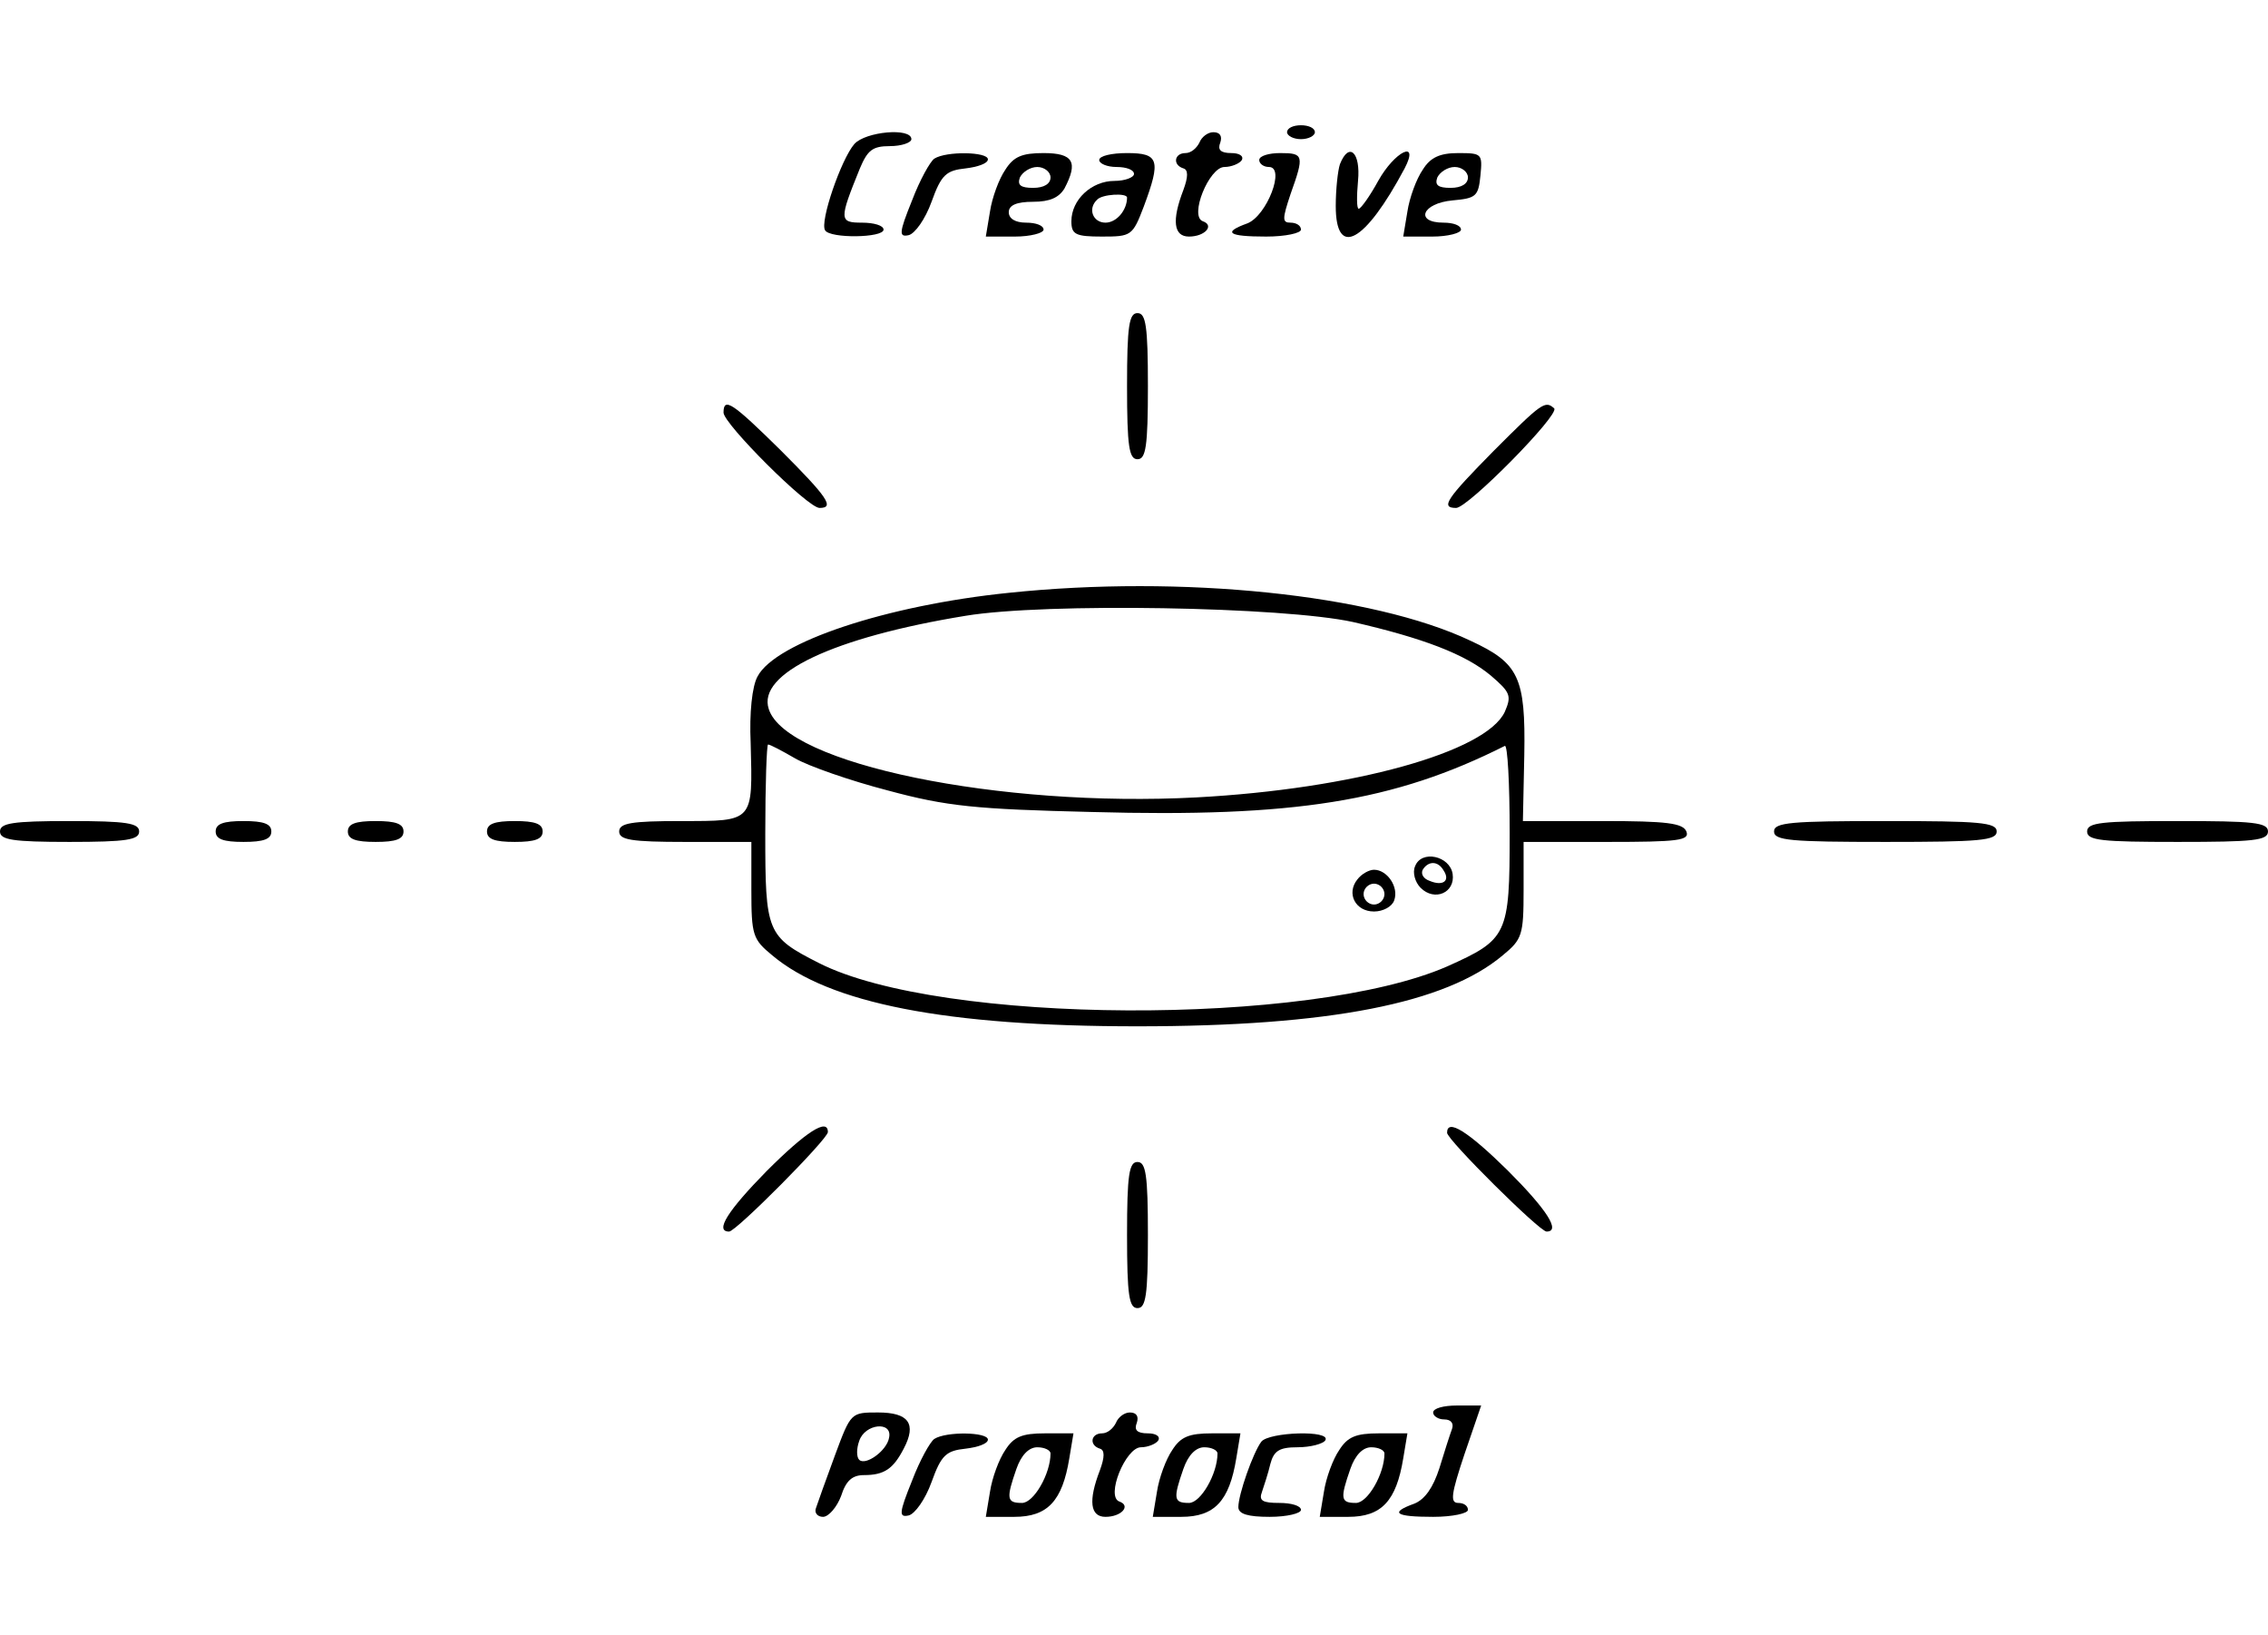 <?xml version="1.0" standalone="no"?>
<!DOCTYPE svg PUBLIC "-//W3C//DTD SVG 20010904//EN"
 "http://www.w3.org/TR/2001/REC-SVG-20010904/DTD/svg10.dtd">
<svg version="1.0" xmlns="http://www.w3.org/2000/svg"
 width="326pt" height="235pt" viewBox="0 0 326 235"
 preserveAspectRatio="xMidYMid meet">

<g transform="translate(0,235) scale(0.1,-0.1)"
fill="#000000" stroke="none">
<path d="M1850 2160 c0 -5 9 -10 20 -10 11 0 20 5 20 10 0 6 -9 10 -20 10 -11
0 -20 -4 -20 -10z"/>
<path d="M1228 2143 c-19 -22 -50 -112 -42 -124 7 -12 84 -11 84 1 0 6 -14 10
-31 10 -33 0 -33 4 -3 78 11 26 18 32 43 32 17 0 31 5 31 10 0 17 -66 11 -82
-7z"/>
<path d="M1724 2145 c-4 -8 -12 -15 -20 -15 -16 0 -19 -17 -3 -22 7 -2 7 -12
0 -31 -17 -44 -14 -67 8 -67 23 0 37 16 20 22 -20 7 9 78 31 78 10 0 22 5 25
10 3 6 -4 10 -15 10 -16 0 -20 5 -16 15 3 9 0 15 -10 15 -8 0 -17 -7 -20 -15z"/>
<path d="M1343 2122 c-6 -4 -21 -31 -32 -60 -19 -47 -19 -53 -5 -50 9 2 24 23
33 48 14 39 21 45 49 48 17 2 32 7 32 13 0 11 -60 12 -77 1z"/>
<path d="M1445 2106 c-9 -13 -19 -40 -22 -60 l-6 -36 42 0 c22 0 41 5 41 10 0
6 -11 10 -25 10 -16 0 -25 6 -25 15 0 10 11 15 35 15 24 0 37 6 45 19 20 38
13 51 -30 51 -31 0 -43 -5 -55 -24z m65 -11 c0 -9 -9 -15 -25 -15 -18 0 -23 4
-19 15 4 8 15 15 25 15 10 0 19 -7 19 -15z"/>
<path d="M1580 2120 c0 -5 11 -10 25 -10 14 0 25 -4 25 -10 0 -5 -13 -10 -28
-10 -33 0 -62 -27 -62 -58 0 -19 6 -22 44 -22 42 0 44 1 60 43 25 67 22 77
-24 77 -22 0 -40 -4 -40 -10z m40 -54 c0 -18 -15 -36 -31 -36 -18 0 -26 20
-12 33 7 8 43 10 43 3z"/>
<path d="M1810 2120 c0 -5 6 -10 14 -10 24 0 -3 -70 -31 -81 -36 -13 -28 -19
27 -19 28 0 50 5 50 10 0 6 -7 10 -15 10 -12 0 -12 5 0 41 20 56 19 59 -15 59
-16 0 -30 -4 -30 -10z"/>
<path d="M1926 2114 c-3 -9 -6 -36 -6 -60 0 -76 42 -53 99 54 22 42 -14 25
-38 -18 -12 -22 -25 -40 -28 -40 -3 0 -3 18 -1 40 4 41 -13 57 -26 24z"/>
<path d="M2045 2106 c-9 -13 -19 -40 -22 -60 l-6 -36 42 0 c22 0 41 5 41 10 0
6 -11 10 -25 10 -42 0 -31 28 13 32 34 3 37 6 40 36 3 31 2 32 -32 32 -26 0
-40 -6 -51 -24z m65 -11 c0 -9 -9 -15 -25 -15 -18 0 -23 4 -19 15 4 8 15 15
25 15 10 0 19 -7 19 -15z"/>
<path d="M1620 1795 c0 -87 3 -105 15 -105 12 0 15 18 15 105 0 87 -3 105 -15
105 -12 0 -15 -18 -15 -105z"/>
<path d="M1040 1757 c0 -16 121 -137 138 -137 22 0 12 15 -56 83 -69 68 -82
77 -82 54z"/>
<path d="M2147 1702 c-68 -69 -77 -82 -54 -82 17 0 149 134 141 143 -13 12
-18 8 -87 -61z"/>
<path d="M1450 1498 c-176 -18 -335 -71 -361 -120 -8 -14 -12 -53 -10 -96 3
-114 5 -112 -100 -112 -72 0 -89 -3 -89 -15 0 -12 17 -15 95 -15 l95 0 0 -69
c0 -65 2 -71 30 -94 82 -69 249 -102 525 -102 276 0 443 33 525 102 28 23 30
29 30 94 l0 69 120 0 c102 0 119 2 114 15 -5 12 -28 15 -120 15 l-115 0 2 95
c2 112 -8 132 -77 164 -141 67 -416 95 -664 69z m495 -42 c100 -23 161 -46
198 -77 28 -24 30 -29 20 -52 -27 -58 -219 -111 -443 -123 -283 -15 -590 48
-615 127 -17 51 93 103 283 134 115 19 457 13 557 -9z m-802 -196 c19 -11 79
-32 133 -46 85 -23 127 -27 294 -31 290 -8 434 15 593 95 4 2 7 -54 7 -125 0
-147 -3 -153 -90 -192 -197 -86 -728 -84 -903 5 -75 38 -77 44 -77 186 0 70 2
128 4 128 3 0 20 -9 39 -20z"/>
<path d="M2034 1105 c-4 -9 0 -23 8 -31 20 -20 50 -7 46 20 -4 26 -45 35 -54
11z m41 -6 c10 -15 -1 -23 -20 -15 -9 3 -13 10 -10 16 8 13 22 13 30 -1z"/>
<path d="M1951 1086 c-16 -20 -3 -46 24 -46 13 0 26 7 29 16 7 19 -10 44 -29
44 -7 0 -18 -6 -24 -14z m39 -21 c0 -8 -7 -15 -15 -15 -8 0 -15 7 -15 15 0 8
7 15 15 15 8 0 15 -7 15 -15z"/>
<path d="M0 1155 c0 -12 18 -15 100 -15 82 0 100 3 100 15 0 12 -18 15 -100
15 -82 0 -100 -3 -100 -15z"/>
<path d="M310 1155 c0 -11 11 -15 40 -15 29 0 40 4 40 15 0 11 -11 15 -40 15
-29 0 -40 -4 -40 -15z"/>
<path d="M500 1155 c0 -11 11 -15 40 -15 29 0 40 4 40 15 0 11 -11 15 -40 15
-29 0 -40 -4 -40 -15z"/>
<path d="M700 1155 c0 -11 11 -15 40 -15 29 0 40 4 40 15 0 11 -11 15 -40 15
-29 0 -40 -4 -40 -15z"/>
<path d="M2550 1155 c0 -13 24 -15 160 -15 136 0 160 2 160 15 0 13 -24 15
-160 15 -136 0 -160 -2 -160 -15z"/>
<path d="M3000 1155 c0 -13 21 -15 130 -15 109 0 130 2 130 15 0 13 -21 15
-130 15 -109 0 -130 -2 -130 -15z"/>
<path d="M1102 667 c-56 -57 -75 -87 -54 -87 10 0 142 133 142 143 0 21 -32 0
-88 -56z"/>
<path d="M2080 722 c0 -10 133 -142 143 -142 21 0 0 32 -56 88 -57 56 -87 75
-87 54z"/>
<path d="M1620 575 c0 -87 3 -105 15 -105 12 0 15 18 15 105 0 87 -3 105 -15
105 -12 0 -15 -18 -15 -105z"/>
<path d="M2060 320 c0 -5 7 -10 16 -10 10 0 14 -6 11 -14 -3 -8 -11 -33 -18
-56 -9 -28 -21 -45 -36 -51 -36 -13 -28 -19 27 -19 28 0 50 5 50 10 0 6 -6 10
-14 10 -12 0 -10 13 9 70 l24 70 -35 0 c-19 0 -34 -4 -34 -10z"/>
<path d="M1200 258 c-13 -35 -25 -69 -27 -75 -3 -7 2 -13 10 -13 8 0 20 14 26
30 7 22 16 30 33 30 29 0 42 9 57 38 19 36 7 52 -37 52 -39 0 -39 0 -62 -62z
m78 26 c-3 -19 -34 -41 -43 -32 -4 4 -4 16 0 27 8 25 48 29 43 5z"/>
<path d="M1604 305 c-4 -8 -12 -15 -20 -15 -16 0 -19 -17 -3 -22 7 -2 7 -12 0
-31 -17 -44 -14 -67 8 -67 23 0 37 16 20 22 -20 7 9 78 31 78 10 0 22 5 25 10
3 6 -4 10 -15 10 -16 0 -20 5 -16 15 3 9 0 15 -10 15 -8 0 -17 -7 -20 -15z"/>
<path d="M1343 282 c-6 -4 -21 -31 -32 -60 -19 -47 -19 -53 -5 -50 9 2 24 23
33 48 14 39 21 45 49 48 17 2 32 7 32 13 0 11 -60 12 -77 1z"/>
<path d="M1445 266 c-9 -13 -19 -40 -22 -60 l-6 -36 41 0 c48 0 69 23 79 84
l6 36 -41 0 c-33 0 -45 -5 -57 -24z m65 -5 c0 -29 -24 -71 -41 -71 -22 0 -23
6 -8 49 7 20 18 31 30 31 10 0 19 -4 19 -9z"/>
<path d="M1685 266 c-9 -13 -19 -40 -22 -60 l-6 -36 41 0 c48 0 69 23 79 84
l6 36 -41 0 c-33 0 -45 -5 -57 -24z m65 -5 c0 -29 -24 -71 -41 -71 -22 0 -23
6 -8 49 7 20 18 31 30 31 10 0 19 -4 19 -9z"/>
<path d="M1813 278 c-12 -16 -33 -76 -33 -94 0 -10 14 -14 45 -14 25 0 45 5
45 10 0 6 -14 10 -31 10 -24 0 -30 3 -25 16 3 9 9 27 12 40 5 19 13 24 39 24
19 0 37 5 40 10 9 15 -81 12 -92 -2z"/>
<path d="M1925 266 c-9 -13 -19 -40 -22 -60 l-6 -36 41 0 c48 0 69 23 79 84
l6 36 -41 0 c-33 0 -45 -5 -57 -24z m65 -5 c0 -29 -24 -71 -41 -71 -22 0 -23
6 -8 49 7 20 18 31 30 31 10 0 19 -4 19 -9z"/>
</g>
</svg>
